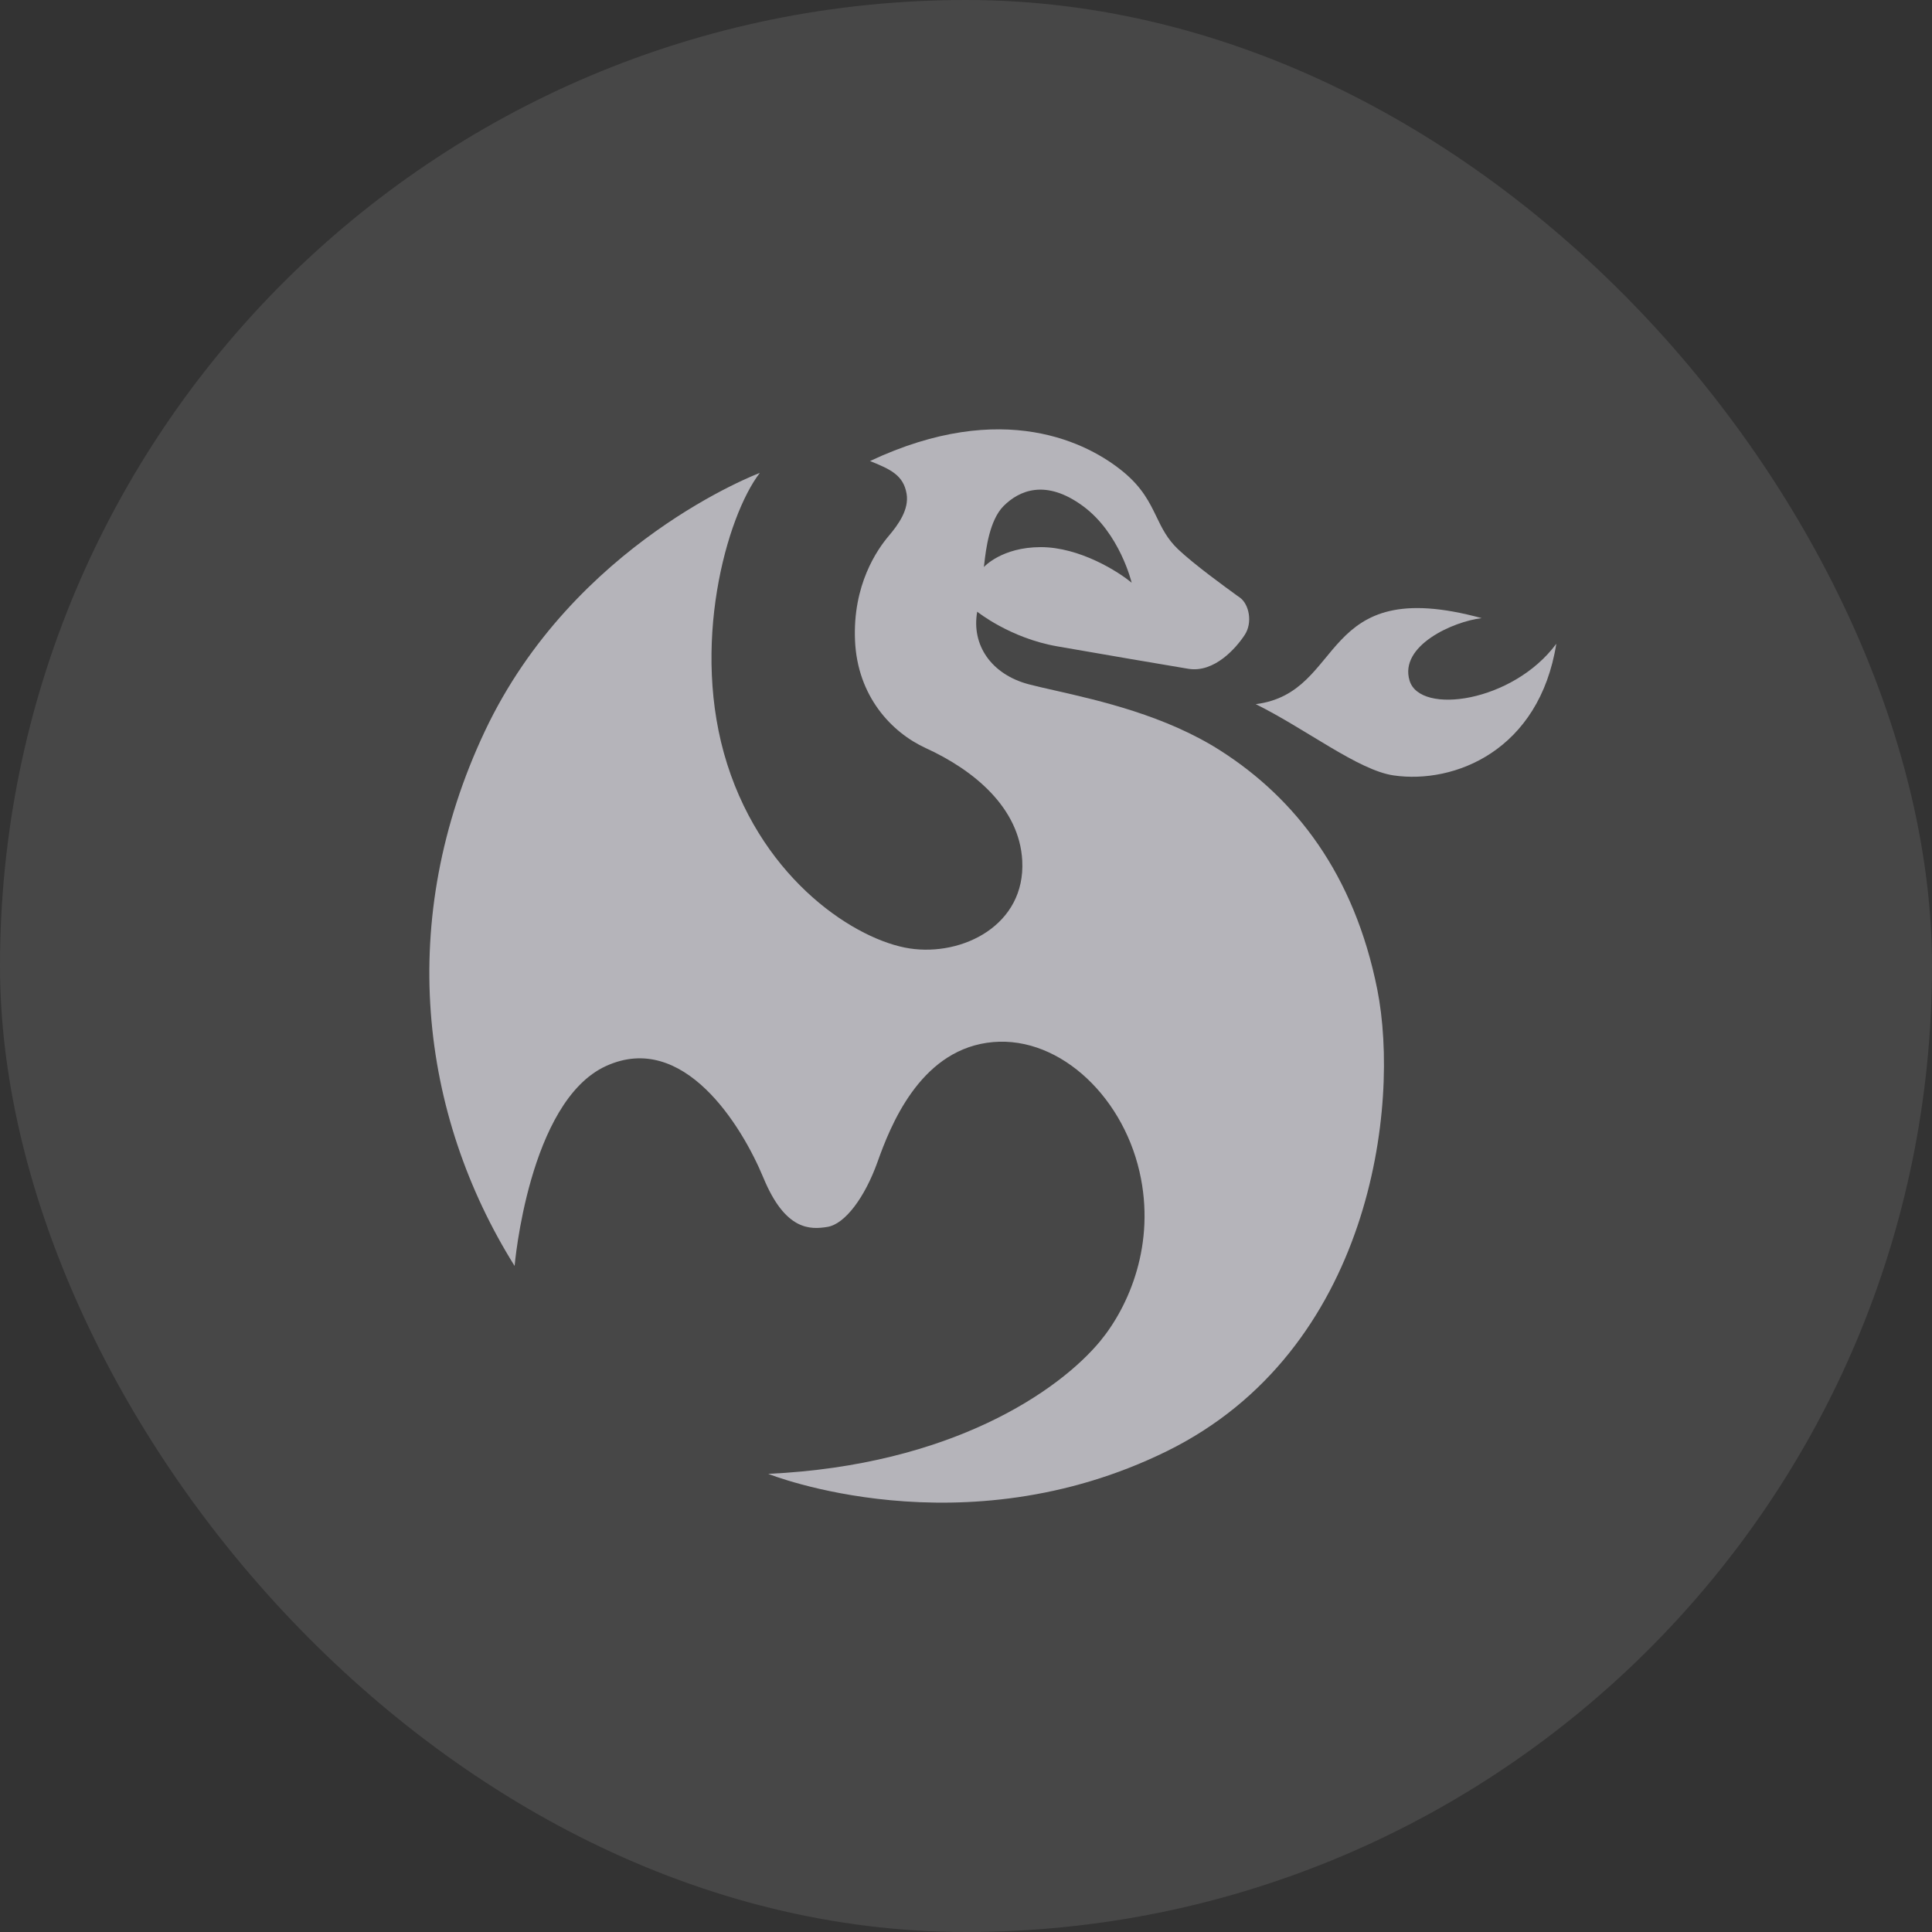<svg width="36" height="36" viewBox="0 0 36 36" fill="none" xmlns="http://www.w3.org/2000/svg">
<rect x="0" y="0" width="36" height="36" fill="#333333" stroke="none"/>
<rect width="36" height="36" rx="18" fill="white" fill-opacity="0.1"/>
<path d="M29 11.995C28.194 13.086 26.459 13.331 26.265 12.681C26.069 12.031 27.078 11.58 27.609 11.518C24.54 10.681 25.096 12.906 23.399 13.121C24.336 13.584 25.311 14.355 25.97 14.449C27.1 14.613 28.683 13.988 29 11.993" fill="#B5B4BA"/>
<path fill-rule="evenodd" clip-rule="evenodd" d="M16.893 9.2C16.834 8.855 16.595 8.745 16.212 8.591L16.209 8.592C18.701 7.418 20.291 8.264 20.932 8.793C21.288 9.087 21.422 9.366 21.55 9.63C21.652 9.842 21.75 10.043 21.952 10.235C22.256 10.522 22.821 10.931 23.048 11.096C23.071 11.112 23.09 11.126 23.106 11.137C23.274 11.26 23.346 11.601 23.192 11.833C23.039 12.066 22.632 12.542 22.143 12.462C21.655 12.382 20.584 12.197 19.702 12.044C18.82 11.891 18.209 11.398 18.209 11.398C18.098 12.018 18.471 12.568 19.174 12.752C19.31 12.787 19.474 12.825 19.658 12.866C20.485 13.054 21.723 13.334 22.745 13.989C24.134 14.878 25.234 16.281 25.664 18.439C26.093 20.596 25.556 25.165 21.742 27.041C17.928 28.916 14.315 27.463 14.315 27.463C17.734 27.303 19.735 25.914 20.5 24.991C21.035 24.343 21.542 23.178 21.233 21.833C20.896 20.361 19.654 19.243 18.389 19.431C17.124 19.618 16.588 20.987 16.351 21.652C16.113 22.317 15.744 22.807 15.421 22.861C15.097 22.915 14.633 22.932 14.226 21.949C13.819 20.966 12.731 19.204 11.29 19.865C9.849 20.526 9.589 23.589 9.589 23.589C7.824 20.766 7.375 17.143 9.034 13.626C10.694 10.108 14.158 8.812 14.158 8.812C13.539 9.616 12.854 12.05 13.55 14.238C14.246 16.427 15.966 17.524 16.952 17.673C17.937 17.822 19.112 17.237 19.048 16.036C18.995 15.05 18.148 14.35 17.251 13.94C16.611 13.647 15.977 12.973 15.932 11.936C15.887 10.899 16.342 10.243 16.563 9.983C16.737 9.777 16.943 9.494 16.893 9.2ZM19.393 10.195C18.665 10.195 18.334 10.565 18.334 10.565H18.333C18.335 10.546 18.338 10.524 18.341 10.501C18.371 10.239 18.436 9.694 18.701 9.428C18.992 9.138 19.485 8.921 20.177 9.428C20.869 9.935 21.087 10.859 21.087 10.859C20.844 10.654 20.12 10.195 19.393 10.195Z" fill="#B5B4BA"/>
</svg>
